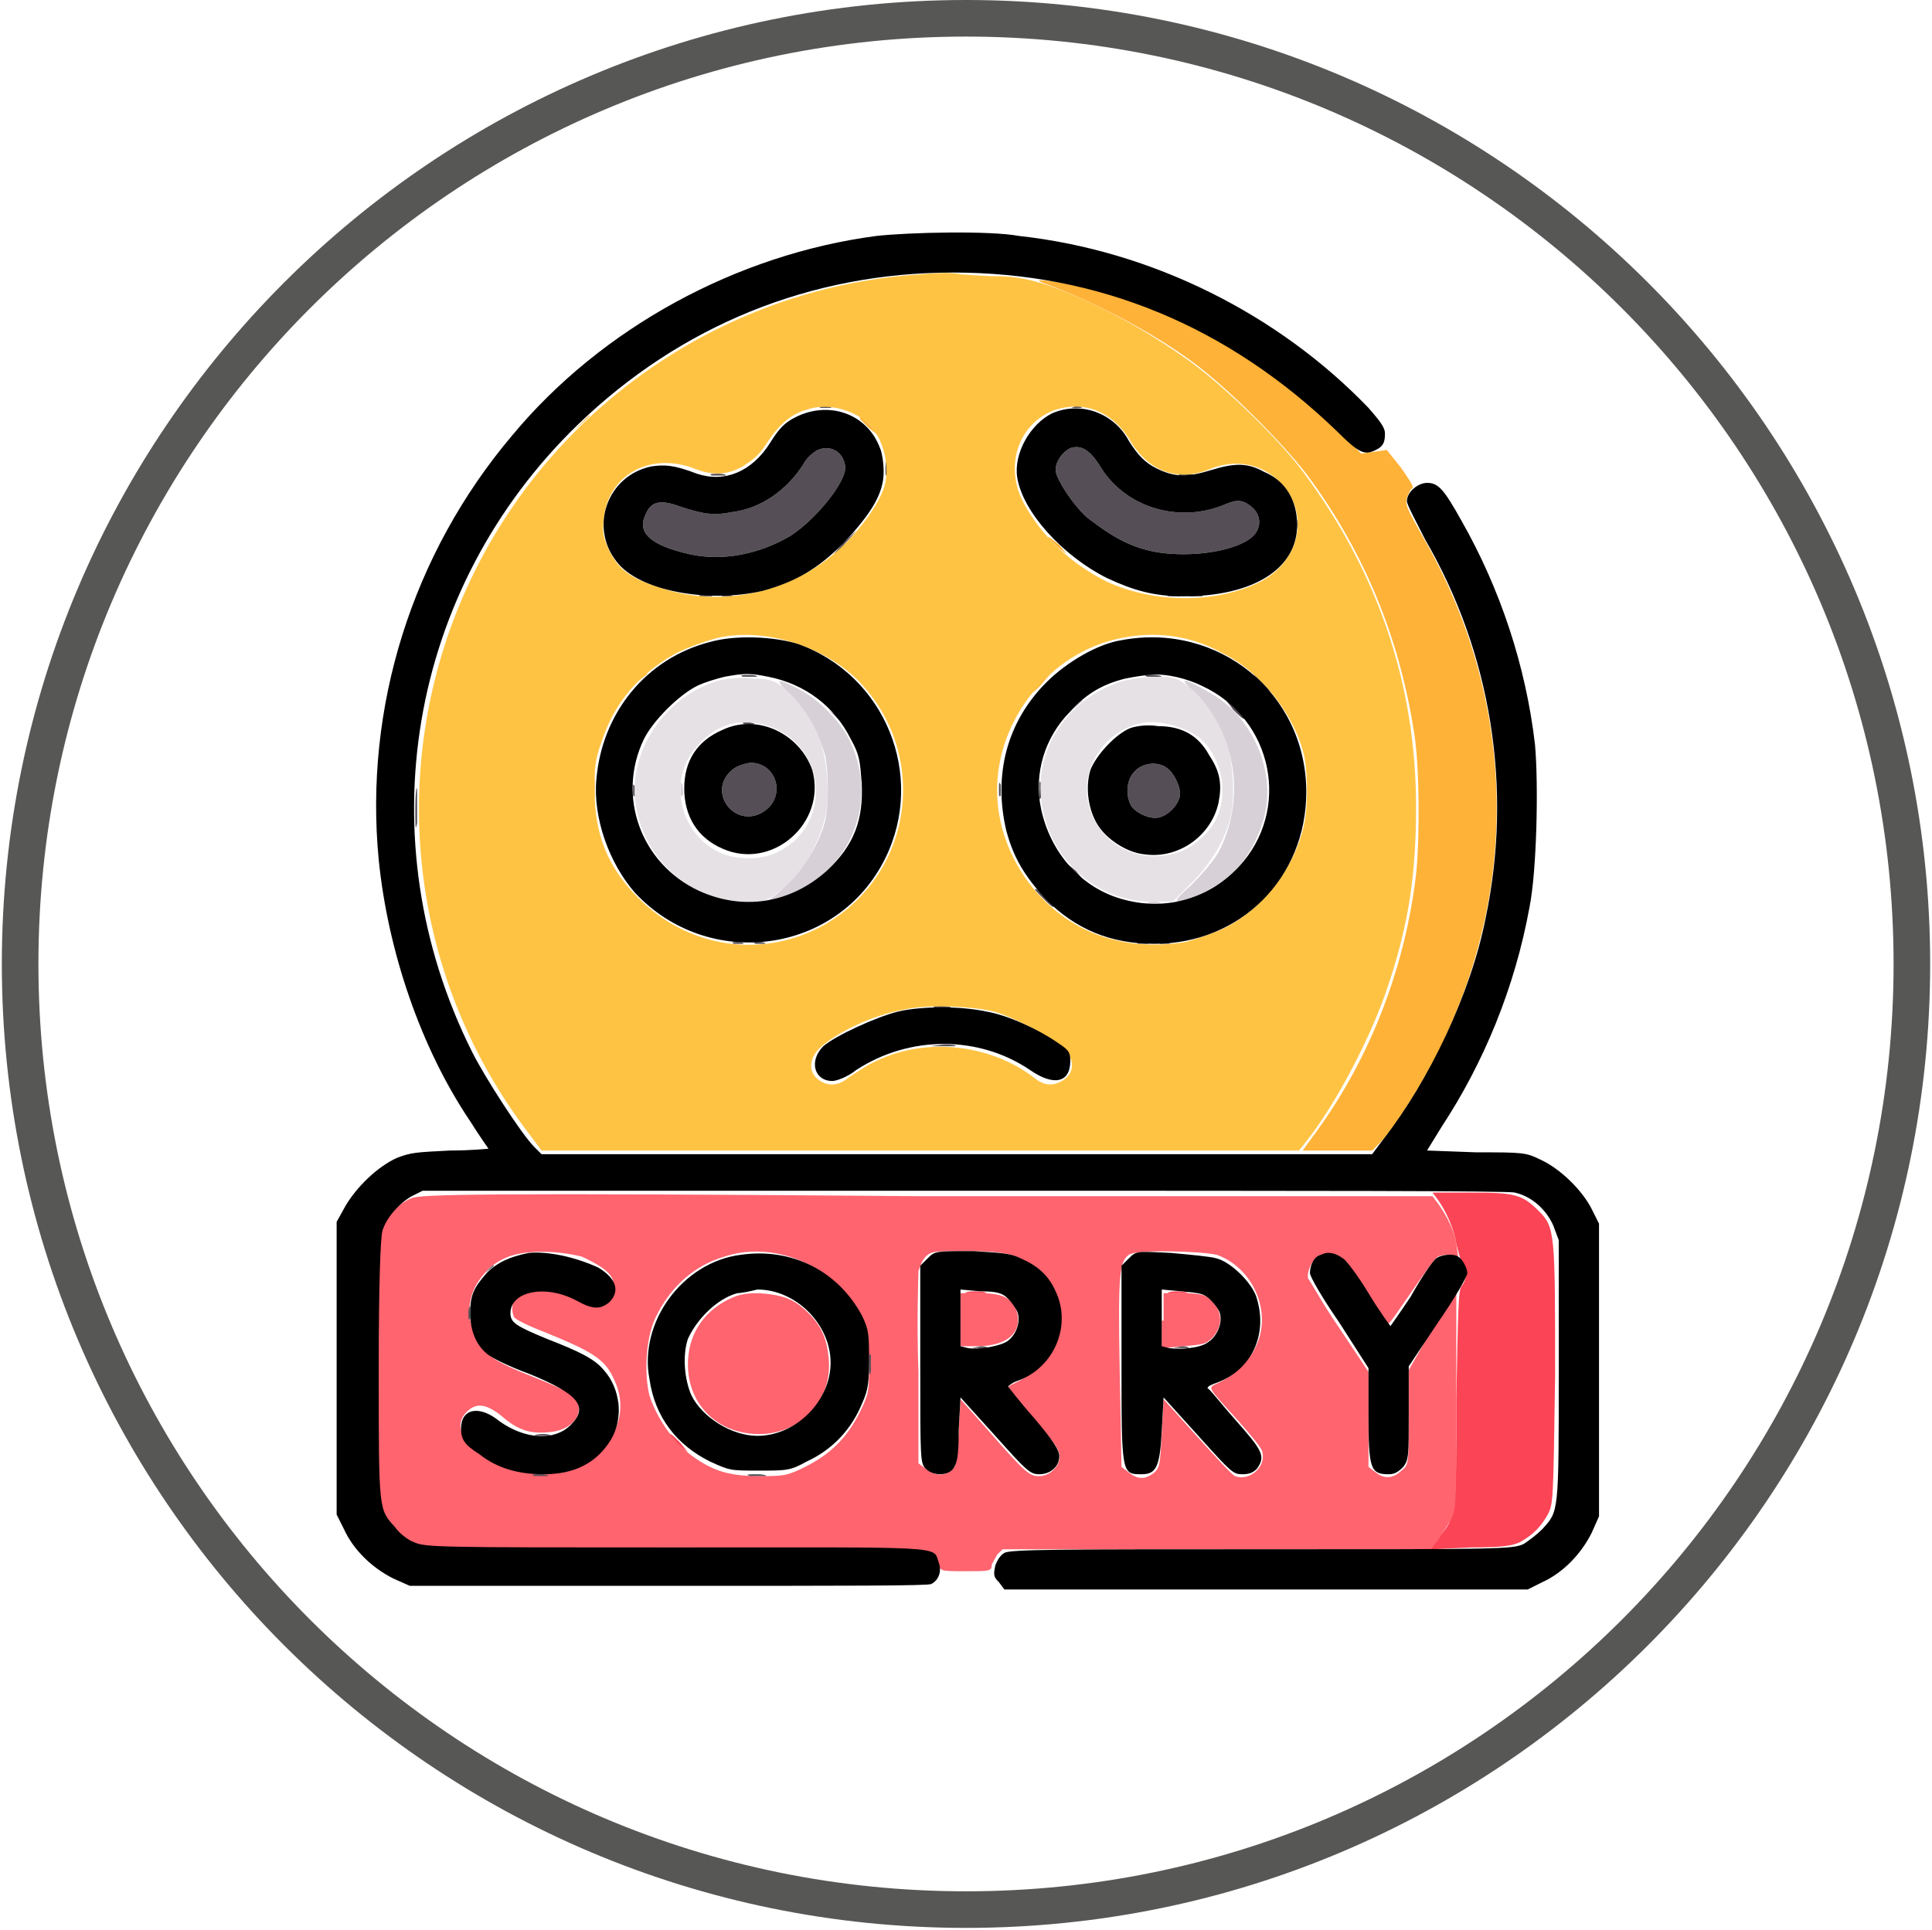 <svg enable-background="new 0 0 105.6 105.5" viewBox="0 0 105.6 105.5" xmlns="http://www.w3.org/2000/svg"><path d="m52.8 105.4c-29.1 0-52.7-23.6-52.7-52.7 0-29.1 23.6-52.7 52.7-52.7s52.7 23.6 52.7 52.7-23.6 52.7-52.7 52.7zm0-103.4c-28 0-50.7 22.7-50.7 50.7s22.7 50.7 50.7 50.7 50.7-22.7 50.7-50.7-22.7-50.7-50.7-50.7z" fill="#575756"/><g clip-rule="evenodd" fill-rule="evenodd"><path d="m78.6 65.6c.5.7.9 1.7 1 2.4.1.4.2.8.3 1 .3.4.3.9 0 1.3-.2.2-.2 1.3-.3 6.2 0 6.5 0 6.4-1 7.6l-.4.6 2.2-.1c1.8 0 2.3-.1 2.7-.3.7-.4 1.1-.8 1.5-1.5.3-.6.3-.7.4-7.6 0-7.8 0-8.1-.9-9s-1.3-1-3.7-1h-2.1zm-28.3 9c0 2.9 0 4.1 0 2.7s0-3.8 0-5.2c0-1.6 0-.4 0 2.5m11-2.9c0 1.3 0 1.9 0 1.2s0-1.7 0-2.4c0-.6 0-.1 0 1.2m-8.4-1h.9c.3 0 0-.1-.5-.1s-.7.1-.4.1m11 0h.9c.3 0 0-.1-.5-.1-.4 0-.6.1-.4.1m-27.3 7.8s.2.2.5.5l.5.4-.4-.5c-.5-.5-.6-.6-.6-.4" fill="#fb4455"/><path d="m22.5 65.5c-.7.3-1.3.9-1.6 1.6-.3.6-.3.7-.3 7.8v7.2l.3.7c.4.9 1.2 1.5 2.2 1.7.5.1 5.1.2 14.1.2 14.5 0 13.8 0 14.1.8.1.4.1.4 1.5.4 1.2 0 1.4 0 1.4-.3 0-.1.2-.4.3-.6l.3-.3h11.7 11.7l.4-.5c.2-.3.5-.8.7-1.1.3-.6.3-.9.3-6.5v-5.9l-1.4 2.1-1.2 2.1v2.6c0 2.5 0 2.6-.4 2.9-.4.4-.9.5-1.4.1l-.4-.3v-2.6-2.6l-1.6-2.4c-.9-1.3-1.6-2.6-1.7-2.7-.1-.4.3-1.2.7-1.3.8-.2 1 0 2.3 1.9.6 1 1.2 1.8 1.3 1.9s.6-.7 1.3-1.7 1.3-1.9 1.5-2 .5-.1.7-.1l.4.1-.1-.7c-.1-.7-.5-1.5-1-2.2l-.3-.4h-27.7c-24.3-.2-27.6-.1-28.1.1m5.3 3.2c-.5.2-1 .5-1.3.9-.9 1-1.1 2.2-.5 3.5.4.9.9 1.3 3.2 2.2 1 .4 1.9.8 2.1 1 .8.8.1 1.9-1.3 2-1 .1-1.7-.1-2.6-.9-.9-.7-1.4-.7-1.9-.2-.6.6-.4 1.4.7 2.2 1 .8 2 1.1 3.5 1.1s2.3-.3 3.2-1.3c1-1 1.3-2.4.7-3.7-.5-1.2-1.2-1.6-3.9-2.7-.8-.3-1.6-.7-1.6-.8-.2-.4-.1-1 .3-1.2.6-.5 1.8-.4 3 .2 1 .5 1.1.5 1.4.3.2-.1.5-.4.6-.6.4-.8-.1-1.3-1.6-2-1.2-.3-2.9-.4-4 0m11.8 0c-1.7.5-3 1.7-3.8 3.4-.5 1.1-.6 3-.3 4.2.4 1.2 1.2 2.4 2.2 3.2 1.2.9 2.1 1.2 3.8 1.2 1.3 0 1.5 0 2.5-.5 1.4-.7 2.3-1.6 3-3 .5-1 .5-1.2.5-2.5 0-1.6-.3-2.5-1.1-3.7-1.5-2.1-4.4-3.1-6.8-2.3m11 0c-.2.2-.3.5-.4.8 0 .3-.1 2.7 0 5.5v5l.4.3c.5.4 1 .4 1.4.1.3-.3.3-.4.4-2.1l.1-1.8 1.6 1.8c2 2.3 2.2 2.4 2.7 2.4s1-.4 1.1-.9c.1-.4-.1-.8-1.5-2.3-1.6-1.7-1.5-1.6-.9-1.9.7-.3 1.7-1.2 2-1.8.7-1.4.4-3.1-.7-4.2-1-1-1.6-1.2-4-1.2-1.7 0-1.9 0-2.2.3m11.1-.1c-.5.4-.6.9-.5 6.3l.1 5.3.4.3c.5.4.9.4 1.4 0 .3-.3.3-.4.4-2.1l.1-1.9 1.8 2c1 1.1 1.9 2.1 2.1 2.2.8.3 1.7-.5 1.5-1.3 0-.2-.6-.9-1.3-1.7-1.8-2-1.7-1.8-1.1-2.1.7-.3 1.7-1.2 2-1.9 1-1.9-.1-4.4-2.1-5.1-.9-.2-4.4-.3-4.8 0m-22 2.5c-1.3.7-2.1 1.9-2.1 3.5 0 2.1 1.5 3.7 3.7 3.8 2.3.1 4.2-1.7 4-4.1-.1-1.1-.4-1.8-1.1-2.5-.8-.8-1.4-1-2.7-1.1-.9 0-1.2.1-1.8.4m12.8 1.1v1.4h.9c1.8 0 2.6-.9 2.1-2.1-.3-.6-.8-.8-2-.8h-1zm11 0v1.5l1.2-.1c1.1-.1 1.2-.1 1.6-.5.6-.7.5-1.5-.2-2.1-.2-.2-.6-.3-1.4-.3h-1.1v1.5" fill="#ff646f"/><path d="m49.8 14.9h.5c.1 0 0-.1-.3-.1-.2.1-.3.1-.2.1m4.2 0h.5c.1 0 0-.1-.3-.1-.2.1-.3.1-.2.1m-9.1 7.4h.5c.1 0 0-.1-.3-.1s-.4.1-.2.1m13.7 0h.5c.1 0 0-.1-.3-.1-.2.1-.3.1-.2.1m13.3.1s.5.5 1.1 1.1l1.1 1.1-1.1-1.1c-.9-1-1.1-1.2-1.1-1.1m-27.2 2.2c-.2.1-.6.4-.8.8-.9 1.4-2.3 2.4-3.9 2.6-1 .2-1.6.1-2.8-.3-1.1-.4-1.6-.3-1.9.4-.5 1 .2 1.7 2.4 2.2 1.8.4 3.8 0 5.5-1 1.4-.9 3.1-3 3-3.8s-.8-1.2-1.5-.9m13.8-.1c-.4.2-.8.7-.8 1.2s1.2 2.3 2 2.8c1.7 1.3 3 1.8 5 1.8 1.6 0 3.2-.4 3.8-1 .5-.5.4-1.2-.1-1.6s-.8-.4-1.5-.1c-2.4 1-5.3.2-6.7-2-.6-1-1.1-1.3-1.7-1.1m-10.1 1.1c0 .4 0 .5.1.3 0-.2 0-.5 0-.7s-.1 0-.1.4m-9.5.4h.7c.2 0 0-.1-.3-.1s-.6 0-.4.1m25.6 0h.7c.2 0 0-.1-.3-.1-.4 0-.6 0-.4.1m6.4 2.6c0 .3 0 .4.1.3 0-.1 0-.4 0-.5 0-.2-.1-.1-.1.2m-24.8 1.1c-.4.4-.6.7-.6.7s.4-.3.7-.7c.4-.4.6-.7.6-.7s-.3.3-.7.7m-7.8 2.9h.6c.1 0 0-.1-.3-.1-.4 0-.5.1-.3.1m1.2 0h.5c.1 0 0-.1-.3-.1s-.3.1-.2.1m24.4 0h.6c.1 0 0-.1-.3-.1-.4 0-.5.1-.3.1m1.2 0h.6c.1 0 0-.1-.3-.1-.4 0-.5.1-.3.1m3.8 4.7c.3.3.6.6.6.6s-.2-.3-.5-.6-.6-.6-.6-.6.2.3.5.6m-28.3-.3h.7c.2 0 0-.1-.3-.1-.4 0-.6 0-.4.1m22.1 0h.7c.2 0 0-.1-.4-.1s-.5 0-.3.1m-17.4 1.8c.4.4.7.7.7.7.1 0-.1-.2-.7-.7l-.6-.7zm22.1 0c.3.3.5.5.6.5s-.1-.2-.4-.5-.6-.5-.6-.5.2.2.4.5m-26.7.8h.5c.1 0 0-.1-.3-.1s-.4 0-.2.1m40.8 2.5c0 .3 0 .4.1.3 0-.1 0-.4 0-.5-.1-.2-.1-.1-.1.2m-41.6.1c-1.2 1.2.3 3.1 1.8 2.2 1.3-.8.8-2.7-.7-2.7-.5.1-.8.2-1.1.5m22.1 0c-.4.4-.5 1.2-.2 1.8.2.4 1 .8 1.5.7.6-.1 1.2-.8 1.2-1.3s-.4-1.2-.7-1.4c-.5-.4-1.4-.3-1.8.2m-39.3 2c0 1 0 1.3.1.8 0-.5 0-1.3 0-1.7 0-.5-.1-.1-.1.9m34.1-1c0 .4 0 .6.1.4s0-.6 0-.8c-.1-.2-.1 0-.1.4m-2.2 0c0 .3 0 .4.1.3 0-.2 0-.4 0-.6-.1-.2-.1-.1-.1.3m-20 0c0 .3 0 .4.1.3 0-.1 0-.4 0-.5-.1-.2-.1-.1-.1.2m46.9 3.1c0 .3 0 .4.1.3 0-.2 0-.4 0-.6-.1-.1-.1 0-.1.3m-23.3.9s.2.2.5.5l.5.4-.4-.5c-.5-.4-.6-.5-.6-.4m-1.2 1.9c.3.3.5.5.6.5 0 0-.1-.2-.4-.5s-.5-.5-.6-.5.1.2.4.5m-16.9 2.5h.5c.1 0 0-.1-.3-.1s-.3 0-.2.1m1.2 0h.5c.1 0 0-.1-.3-.1s-.4 0-.2.1m20.9 0h.5c.1 0 0-.1-.3-.1-.2 0-.3 0-.2.1m1.2 0h.5c.1 0 0-.1-.3-.1-.2 0-.3 0-.2.1m-12.3 3.5h.8c.2 0 0-.1-.4-.1s-.6 0-.4.1m-.1 2.1h1.1c.3 0 .1-.1-.5-.1-.7.1-.9.1-.6.1m-10.1 5.8h22.7c6.2 0 1.1 0-11.3 0s-17.6 0-11.4 0m-2.9 2.2h29.6c8.1 0 1.5 0-14.8 0s-22.9 0-14.8 0m-11.5 4.4-.4.5.4-.5c.3-.2.5-.4.5-.4 0-.1-.1 0-.5.4m-.9 2.2c0 .3 0 .4.1.3 0-.2 0-.4 0-.6s-.1 0-.1.3m27.6 1.9h.7c.2 0 0-.1-.3-.1-.4.1-.6.1-.4.1m11 0h.7c.2 0 0-.1-.3-.1-.4.1-.6.1-.4.1m-16.7.9c0 .5 0 .7.1.4 0-.3 0-.7 0-.9-.1-.2-.1 0-.1.5m-13.8 2.4c0 .3 0 .4.1.3 0-.2 0-.4 0-.6 0-.1-.1 0-.1.3m-4.4 1.5h.7c.2 0 0-.1-.3-.1-.4 0-.6.1-.4.1m-.1 2.2h.7c.2 0 0-.1-.4-.1-.3 0-.5 0-.3.1m11.8 0h.8c.2 0 0-.1-.4-.1-.5 0-.7 0-.4.1" fill="#554e56"/><path d="m43.2 38c.9.9 1.6 2.2 1.9 3.3.2.9.2 2.7 0 3.6-.4 1.5-1.5 3.1-2.8 4.1l-.4.3.4-.1c.9-.2 2.3-.9 3-1.7 1.9-1.9 2.3-4.7 1.1-7.1-.5-1-1.7-2.2-2.7-2.7-1.3-.7-1.4-.6-.5.3m22.1-.1c2.3 2.3 2.8 5.8 1.3 8.7-.3.5-.9 1.2-1.5 1.8-.9.8-.9.9-.6.9.9-.2 2.3-1 3-1.7.8-.8 1.5-2.2 1.7-3.4.4-2.4-.9-5.2-3.2-6.4-1.4-.8-1.6-.8-.7.1m-6.7.9-.5.5.5-.5c.3-.2.6-.5.6-.5 0-.1-.2 0-.6.5m-15.5 1.4s.2.2.5.5l.5.4-.4-.5c-.5-.4-.6-.5-.6-.4m-5.9 3c0 .3 0 .4.1.3s0-.4 0-.6c-.1-.2-.1-.1-.1.3m3.5 6.2h.5c.1 0 0-.1-.3-.1s-.4.1-.2.1m22.1 0h.6c.1 0 0-.1-.3-.1-.4 0-.5.1-.3.1" fill="#d7d0d6"/><path d="m39.3 37.2c-2.8.8-4.8 3.6-4.6 6.4.3 3.2 2.9 5.7 6.1 5.7.9 0 1.1 0 1.7-.5 1.2-.8 2.2-2.5 2.6-4.1.3-1.2.1-3.2-.3-4.3s-1.3-2.3-2.1-2.9c-.4-.3-.7-.4-1.6-.4-.6-.1-1.3 0-1.8.1m22.2 0c-2.9.8-4.9 3.5-4.6 6.4.3 3.2 2.9 5.7 6.1 5.7h1.1l1-1c1.1-1.1 1.9-2.4 2.2-3.8.2-1.1.1-2.9-.3-4s-1.3-2.5-2.1-3c-.5-.4-.7-.5-1.6-.5-.6 0-1.3.1-1.8.2m-21.6 2.4c-.7.2-1.3.6-1.8 1.2-2 2.2-.5 5.9 2.4 6.1 1.3.1 2-.2 2.9-.9 1.6-1.5 1.6-4 0-5.5-1-.9-2.4-1.2-3.5-.9m22.2 0c-2 .6-3.2 2.8-2.5 4.7.6 1.9 2.7 3 4.8 2.3.7-.2 1.8-1.1 2.1-1.9.7-1.4.2-3.5-1-4.4-1-.7-2.4-1-3.4-.7" fill="#e5e1e5"/><path d="m51 14.9h.7c.2 0 0-.1-.4-.1-.4.1-.6.1-.3.1m1.7 0h.8c.2 0 0-.1-.4-.1-.4.1-.6.1-.4.1m4.4.6c2.5.9 5.8 2.6 8.1 4.3 1.9 1.4 4.8 4.3 6.2 6.1 3.2 4.3 5.1 9 5.9 14.2.3 1.9.3 5.8.1 7.7-.6 5.1-2.5 10-5.4 14l-.8 1.1h1.9 1.9l.5-.5c.9-1 2.5-3.6 3.3-5.3 4.3-8.9 4-19-1-27.7-.9-1.6-1-1.8-.9-2.2.1-.2.2-.5.3-.5.1-.1-.2-.5-.6-1.1l-.8-1-.7.1-.7.1-1.4-1.4c-.8-.8-1.9-1.8-2.5-2.3-3.2-2.5-7.5-4.6-11.6-5.5-1.8-.3-2.6-.4-1.8-.1m-25.8 8.1-.9.9.9-.9c.9-.8 1-.9.9-.9 0 0-.4.4-.9.9m15.7-.7s.2.2.5.5l.5.4-.4-.5c-.5-.5-.6-.6-.6-.4m10.3 6.5s.2.2.5.5l.5.4-.4-.5c-.5-.4-.6-.5-.6-.4m-.3 7.8c-.4.4-.6.7-.6.7s.4-.3.7-.7c.4-.4.6-.7.6-.7 0 .1-.3.4-.7.7m-22.2.1-.5.5.5-.5c.5-.4.7-.5.5-.5.1-.1-.2.2-.5.5m-2.4 5.9c0 .5 0 .7.1.4 0-.3 0-.7 0-.9s-.1 0-.1.5m17 0c0 .3 0 .4.1.3 0-.1 0-.4 0-.5-.1-.2-.1-.1-.1.2m19.5 6-.6.6.6-.6c.6-.5.7-.6.6-.6 0 0-.2.3-.6.6" fill="#feb237"/><path d="m50.3 15c-9.5.6-18.3 5.9-23.3 14.3-6 10.1-5.4 22.9 1.7 32.4l.9 1.2h20.7 20.7l.4-.5c1.6-2 3.6-5.8 4.5-8.6 1.1-3.3 1.5-6 1.5-9.7 0-6.7-2.1-12.8-6.1-18.2-1.3-1.8-4.3-4.7-6.2-6.1-2.5-1.8-5.4-3.4-8.1-4.3-.7-.2-1.5-.4-2.5-.4-.8 0-1.7-.1-2-.1-.2-.1-1.3-.1-2.2 0m-6.2 7.4c-.8.2-1.5.8-2.1 1.7-.5.8-.8 1-1.4 1.4-.9.5-1.7.5-2.7.1-2.4-.9-4.7.4-4.9 2.8-.1.8 0 1 .3 1.7.5 1 1.1 1.5 2.7 2 3.4 1.2 7.3.3 9.9-2.1 1.1-1 2.1-2.4 2.4-3.3.4-1.1 0-2.8-.9-3.6-.8-.7-2.2-1.1-3.3-.7m13.6 0c-2 .7-2.8 3-1.8 5 1 1.9 2.6 3.4 4.6 4.4 2.6 1.2 6 1.2 8.4 0 2.1-1.1 2.7-3.6 1.2-5.3-1-1.1-2.5-1.5-4.1-.8-1.6.6-3.1.1-4.1-1.4-1-1.8-2.6-2.4-4.2-1.9m-18.1 12.4c-.7.1-2.3.7-2.8 1-1.9 1.1-3.2 2.6-3.9 4.7-.4 1.1-.4 1.5-.4 2.7 0 2.4.7 4.2 2.4 5.9 2.7 2.7 6.6 3.3 9.9 1.6 5.1-2.7 6.1-9.4 2.1-13.5-1.8-1.8-4.8-2.8-7.3-2.4m21.6.1c-3.8.8-6.7 4.4-6.7 8.3 0 3.8 2.8 7.4 6.5 8.2 1.1.3 2.7.3 3.8.1.4-.1 1.3-.4 2-.7 2.1-1 3.8-3.1 4.4-5.4.3-1 .3-2.9.1-4-.5-2.3-2.4-4.7-4.5-5.7-1.8-1-3.7-1.2-5.6-.8m-11.8 20.3c-1.7.3-3.6 1.2-4.6 2.1-.6.6-.6 1.3-.1 1.7s1.1.4 1.7-.1c.3-.2.9-.6 1.3-.8 2.7-1.4 6.3-1.1 8.8.8.6.5 1.1.5 1.7.1.6-.5.5-1.2-.2-1.8s-2.6-1.6-3.7-1.9c-1.2-.3-3.7-.4-4.9-.1" fill="#ffc344"/><path d="m47.9 12.9c-7.6 1-15 5-19.9 10.9-5.5 6.5-8.1 14.9-7.3 23.2.5 5 2.3 10.3 5 14.3.5.8 1 1.5 1 1.5s-.9.1-2.1.1c-1.9.1-2.1.1-2.9.4-1.1.5-2.2 1.6-2.8 2.6l-.5.9v8 8l.4.8c.5 1.1 1.5 2.1 2.7 2.7l.9.4h14.1c9.9 0 14.2 0 14.4-.1.4-.2.6-.7.4-1.2-.3-.9.5-.8-14.4-.8-13 0-13.7 0-14.3-.3-.3-.1-.8-.5-1-.8-.9-1-.9-.8-.9-8.6 0-4.9.1-7.2.2-7.6.2-.7.9-1.5 1.6-1.9l.6-.3h29.6c19.5 0 29.8 0 30.1.1.9.2 1.7.9 2.1 1.8l.3.8v7.1c0 7.9 0 7.7-.9 8.7-.3.3-.7.6-1 .8-.6.3-1.2.3-14.3.3-10.8 0-13.8 0-14.1.2-.2.1-.4.4-.5.7-.1.5-.1.6.2.9l.3.4h14.3 14.3l.8-.4c1.1-.5 2.1-1.5 2.7-2.7l.4-.9v-8-8l-.4-.8c-.5-1-1.7-2.2-2.8-2.7-.8-.4-1-.4-3.5-.4l-2.7-.1.8-1.3c2.3-3.5 4-7.6 4.8-12 .4-2 .5-6.7.3-8.9-.5-4.3-1.9-8.5-4-12.2-1-1.8-1.3-2.1-1.9-2.1-.5 0-1.1.5-1.1 1 0 .2.5 1.1 1 2.1 3.6 6.2 4.8 13.6 3.3 20.7-.8 4.1-3.1 8.9-5.6 12.1l-.6.8h-22.8-22.6l-.4-.4c-.7-.7-2.7-3.8-3.4-5.2-5.8-11.6-3.5-25.3 5.8-34.3 5.6-5.4 12.7-8.3 20.5-8.3 7.9 0 15 2.9 21 8.7 1.2 1.2 1.5 1.3 2.1 1 .4-.2.5-.4.5-.9 0-.3-.2-.6-.9-1.4-4.9-5.1-11.8-8.6-19.1-9.4-1.6-.3-6-.2-7.8 0m-4.4 9.9c-.6.3-.9.6-1.4 1.4-1 1.6-2.5 2.2-4 1.7-1.3-.5-1.8-.5-2.5-.4-2.4.5-3.4 3.3-1.9 5.2 1.2 1.6 5 2.3 8 1.6 1.8-.5 3-1.2 4.4-2.6 1.5-1.6 2.2-2.7 2.2-3.9 0-.5-.1-1.1-.2-1.3-.7-1.9-2.8-2.6-4.6-1.7m14-.2c-1.2.6-2.1 2.2-1.9 3.5.3 1.9 2.5 4.3 4.9 5.5 1.5.7 2.6 1 4.2 1 3.8 0 6.2-1.5 6.2-3.9 0-1.3-.6-2.4-1.8-2.9-.9-.5-1.6-.5-2.9-.1s-2 .4-3-.1c-.6-.3-1-.7-1.5-1.5-.8-1.5-2.6-2.2-4.2-1.5m-12.8 2c-.2.1-.6.4-.8.8-.9 1.4-2.3 2.4-3.9 2.6-1 .2-1.6.1-2.8-.3-1.1-.4-1.6-.3-1.9.4-.5 1 .2 1.7 2.4 2.2 1.8.4 3.8 0 5.5-1 1.4-.9 3.1-3 3-3.8s-.8-1.2-1.5-.9m13.8-.1c-.4.2-.8.7-.8 1.2s1.2 2.3 2 2.8c1.7 1.3 3 1.8 5 1.8 1.6 0 3.2-.4 3.8-1 .5-.5.4-1.2-.1-1.6s-.8-.4-1.5-.1c-2.4 1-5.3.2-6.7-2-.6-1-1.1-1.3-1.7-1.1m-19.7 10.6c-3.5.9-5.9 3.9-6.2 7.5-.2 2.1.7 4.6 2.1 6.2 4 4.3 11.1 3.4 13.7-1.9 2.2-4.5 0-10-4.8-11.7-1.3-.4-3.4-.5-4.8-.1m22.5-.1c-1.3.2-3 1.2-4.1 2.3-2.2 2.2-2.9 5.1-2.2 8.1.4 1.5 1 2.5 2.2 3.8 1.6 1.6 3.5 2.4 5.9 2.4 4.7 0 8.3-3.6 8.3-8.3 0-5.4-4.8-9.3-10.1-8.3m-21.7 2c-.4.1-1.1.3-1.5.5-1 .5-2.4 1.9-2.9 2.9-1.5 3.1-.2 6.8 3 8.3 2.4 1.1 5 .7 7-1.1 1.5-1.4 2-2.8 1.9-4.8-.1-1.2-.1-1.5-.6-2.4-.9-1.8-2.5-3-4.5-3.4-1-.2-1.3-.2-2.4 0m21.9.1c-1.2.3-2.1.8-3 1.8-1.4 1.4-2 3.4-1.6 5.3.5 2.4 2.2 4.4 4.6 5 2.3.6 4.6-.1 6.2-1.8 2.9-3.1 1.9-8.1-2-9.9-.8-.4-2-.7-2.8-.6-.3 0-.9.1-1.4.2m-22 2.8c-1.4.6-2.1 1.7-2.1 3.2s.7 2.7 2.1 3.3c2.7 1.2 5.7-1.4 4.9-4.3-.7-2-3-3.1-4.9-2.2m22.3-.1c-.8.3-1.9 1.5-2.2 2.3-.3 1-.1 2.2.4 3s1.6 1.5 2.5 1.6c1.9.3 3.7-1 4.1-2.8.2-1 .1-1.7-.5-2.6-.6-1.1-1.5-1.6-2.8-1.6-.6-.1-1.2 0-1.5.1m-21.9 2.4c-1.2 1.2.3 3.1 1.8 2.2 1.3-.8.8-2.7-.7-2.7-.5.1-.8.2-1.1.5m22.1 0c-.4.4-.5 1.2-.2 1.8.2.4 1 .8 1.5.7.6-.1 1.2-.8 1.2-1.3s-.4-1.2-.7-1.4c-.5-.4-1.4-.3-1.8.2m-12.9 13.1c-1.2.3-3.4 1.3-4.1 1.9-.8.8-.5 1.9.5 1.9.2 0 .8-.2 1.3-.6 2.9-1.9 6.7-1.9 9.5 0 1.3.9 2.2.7 2.2-.5 0-.5-.1-.6-.7-1-1-.7-2.7-1.5-3.9-1.7-1.4-.3-3.5-.3-4.8 0m-20.2 13.2c-1 .2-1.7.5-2.3 1.1-.7.8-.9 1.2-.9 2.2 0 .9.3 1.7.9 2.2.2.2 1.2.7 2.3 1.1 2.7 1.1 3.3 1.8 2.3 2.8-.9.9-2.5.8-3.9-.2-1.1-.9-2.1-.7-2.1.4 0 .6.2.9 1 1.4 1 .8 2.2 1.1 3.5 1.1 1.7 0 2.9-.6 3.7-1.9.7-1.2.5-2.8-.4-3.8-.5-.6-1.3-1-3.1-1.7-1.7-.7-2-.9-2-1.4 0-1.2 1.9-1.6 3.6-.7.9.5 1.3.5 1.8.1.6-.6.4-1.3-.6-1.9-1.3-.6-2.8-.9-3.8-.8m11.6.1c-3.2.4-5.6 3.7-5 6.8.3 2.1 1.5 3.6 3.3 4.5 1.1.5 1.1.5 2.7.5 1.5 0 1.7 0 2.6-.5 1.3-.6 2.3-1.6 2.9-2.9.4-.9.5-1.1.5-2.6 0-1.4 0-1.7-.4-2.5-1.3-2.4-3.8-3.7-6.6-3.3m10.2.2-.4.4v5.4c0 5.2 0 5.4.3 5.7.4.4 1.2.4 1.5 0 .2-.3.3-.6.3-2.1l.1-1.8 1.9 2.1c1.7 1.9 1.9 2.1 2.4 2.1.6 0 1.1-.4 1.1-1 0-.3-.3-.8-1.4-2.1-.8-.9-1.4-1.7-1.4-1.7s.2-.2.5-.3c2-.7 3-3 2.1-4.9-.4-.9-1-1.4-1.9-1.8-.6-.3-1.1-.3-2.6-.4-2.1 0-2.1 0-2.5.4m11 0-.4.4v5.3c0 6.1 0 6.1 1.1 6.1.8 0 1-.4 1.1-2.4l.1-1.8 1.9 2.1c1.8 2 1.9 2.1 2.4 2.1.4 0 .6-.1.8-.3.5-.7.3-1-1.2-2.7-.8-.9-1.4-1.7-1.5-1.7 0-.1.2-.2.5-.3 1.9-.7 2.8-2.6 2.2-4.6-.2-.8-1.4-2-2.2-2.2-.3-.1-1.4-.2-2.5-.3-1.9-.1-1.9-.1-2.3.3m10.5-.2c-.4.1-.6.6-.6 1 0 .2.7 1.4 1.6 2.7l1.6 2.5v2.5c0 3 .1 3.3 1.1 3.3.3 0 .5-.1.8-.4.3-.4.3-.6.3-2.9v-2.6l1.6-2.4c.9-1.3 1.6-2.5 1.6-2.7 0-.3-.3-.8-.5-.9-.3-.2-1.1-.1-1.3.2-.2.2-.8 1.1-1.3 2-.6.9-1.1 1.6-1.1 1.6s-.6-.8-1.2-1.8-1.3-1.9-1.4-1.9c-.4-.3-.8-.4-1.2-.2m-31.9 2.1c-1.1.3-2.2 1.4-2.7 2.5-.3.9-.2 2.2.2 3.1.6 1.2 2.2 2.2 3.6 2.2 2.1 0 4-1.9 4-4s-1.9-4-4-4c-.4.1-.9.2-1.1.2m12.2 1.4v1.5l.4.1c.6.1 1.8-.1 2.2-.4.5-.4.7-1.1.5-1.6-.1-.2-.3-.5-.5-.7-.3-.3-.6-.4-1.5-.4l-1.1-.1zm11 0v1.5l.4.1c.6.1 1.7 0 2.1-.3.5-.3.8-1 .7-1.5 0-.2-.3-.6-.5-.8-.4-.4-.6-.4-1.6-.5l-1.1-.1z"/></g></svg>